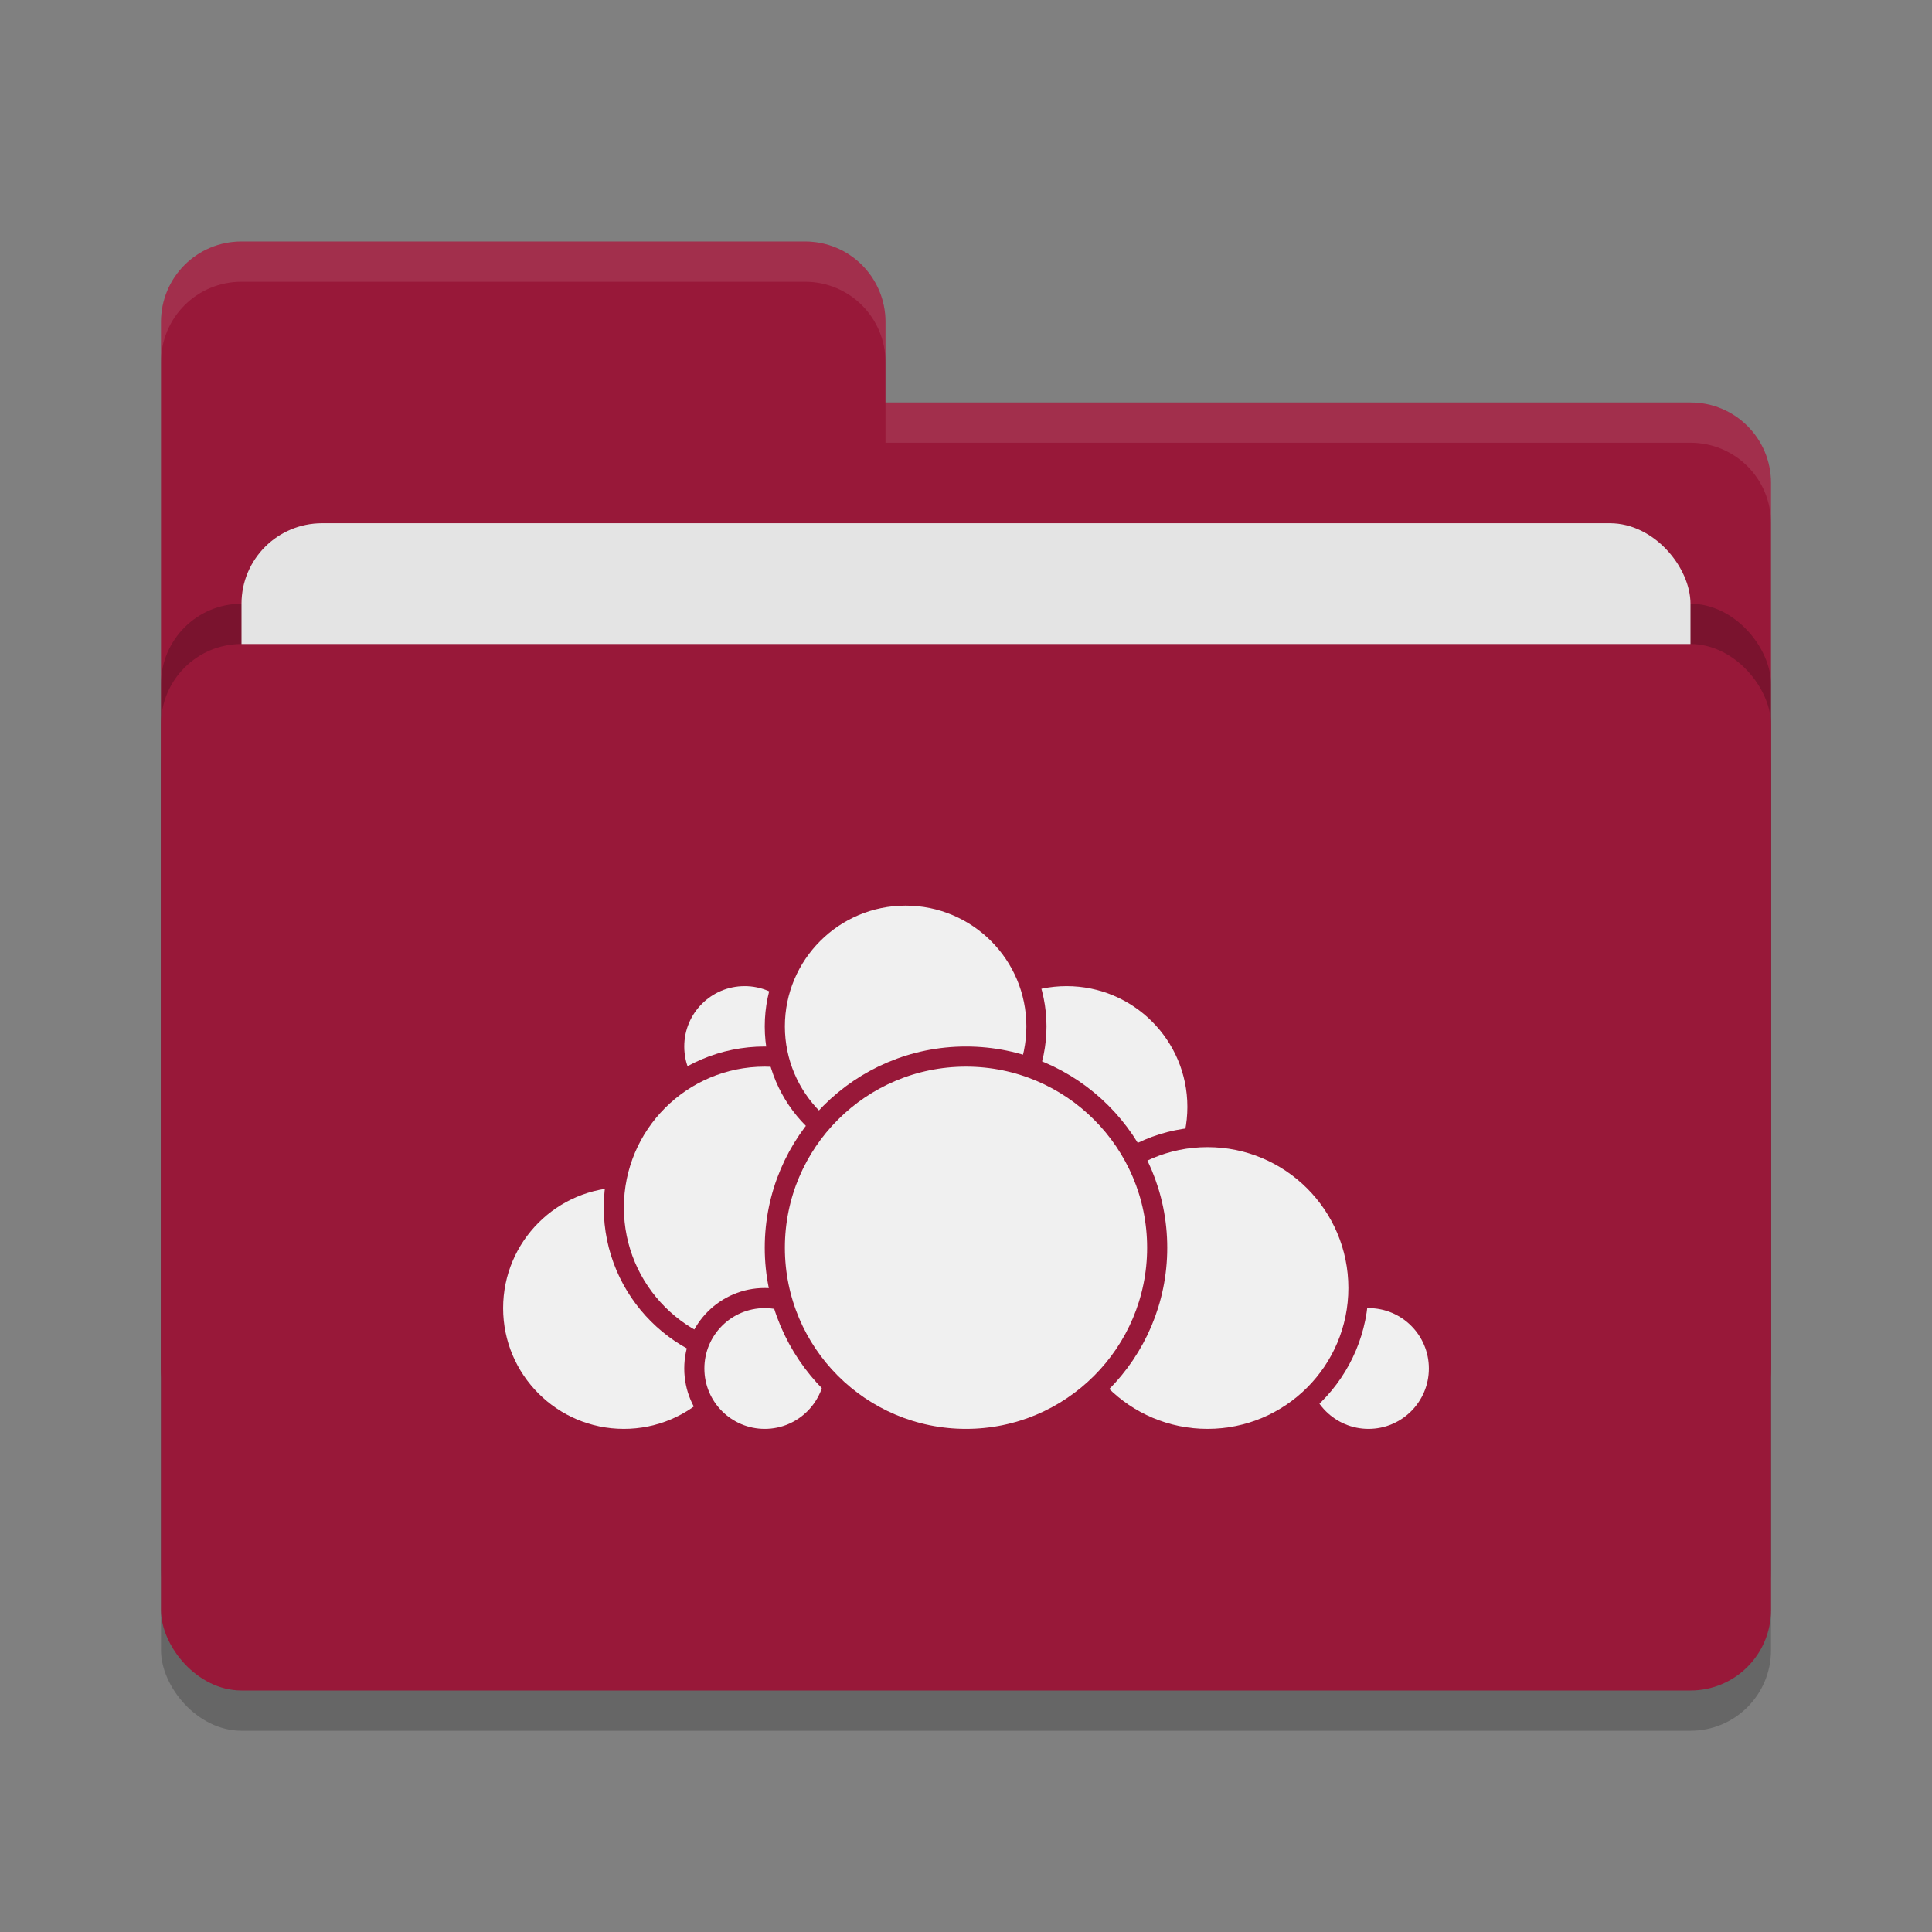 <svg xmlns="http://www.w3.org/2000/svg" width="48" height="48" version="1">
 <rect width="100%" height="100%" fill="#808080" stroke="none"/>
 <rect style="opacity:0.2" width="40" height="26" x="4" y="17" rx="2" ry="2"/>
 <path style="fill:#981839" d="M 4,34 C 4,35.108 4.892,36 6,36 H 42 C 43.108,36 44,35.108 44,34 V 12 C 44,10.892 43.108,10 42,10 H 22 V 8 C 22,6.892 21.108,6 20,6 H 6 C 4.892,6 4,6.892 4,8"/>
 <rect style="opacity:0.2" width="40" height="26" x="4" y="15" rx="2" ry="2"/>
 <rect style="fill:#e4e4e4" width="36" height="16" x="6" y="13" rx="2" ry="2"/>
 <rect style="fill:#981839" width="40" height="26" x="4" y="16" rx="2" ry="2"/>
 <path style="opacity:0.1;fill:#ffffff" d="M 6,6 C 4.892,6 4,6.892 4,8 V 9 C 4,7.892 4.892,7 6,7 H 20 C 21.108,7 22,7.892 22,9 V 8 C 22,6.892 21.108,6 20,6 Z M 22,10 V 11 H 42 C 43.108,11 44,11.892 44,13 V 12 C 44,10.892 43.108,10 42,10 Z"/>
 <g>
  <circle style="fill:#f0f0f0;stroke:#981839;stroke-width:0.5;stroke-linecap:round;stroke-linejoin:round" cx="26.5" cy="27.5" r="3.25"/>
  <circle style="fill:#f0f0f0;stroke:#981839;stroke-width:0.5;stroke-linecap:round;stroke-linejoin:round" cx="34" cy="34" r="1.75"/>
  <circle style="fill:#f0f0f0;stroke:#981839;stroke-width:0.5;stroke-linecap:round;stroke-linejoin:round" cx="30" cy="32" r="3.75"/>
  <circle style="fill:#f0f0f0;stroke:#981839;stroke-width:0.5;stroke-linecap:round;stroke-linejoin:round" cx="15.5" cy="32.5" r="3.25"/>
  <circle style="fill:#f0f0f0;stroke:#981839;stroke-width:0.5;stroke-linecap:round;stroke-linejoin:round" cx="18.5" cy="26" r="1.75"/>
  <circle style="fill:#f0f0f0;stroke:#981839;stroke-width:0.5;stroke-linecap:round;stroke-linejoin:round" cx="19" cy="30" r="3.75"/>
  <circle style="fill:#f0f0f0;stroke:#981839;stroke-width:0.5;stroke-linecap:round;stroke-linejoin:round" cx="19" cy="34" r="1.75"/>
  <circle style="fill:#f0f0f0;stroke:#981839;stroke-width:0.5;stroke-linecap:round;stroke-linejoin:round" cx="22.5" cy="25.5" r="3.25"/>
  <circle style="fill:#f0f0f0;stroke:#981839;stroke-width:0.5;stroke-linecap:round;stroke-linejoin:round" cx="24" cy="31" r="4.75"/>
 </g>
</svg>
